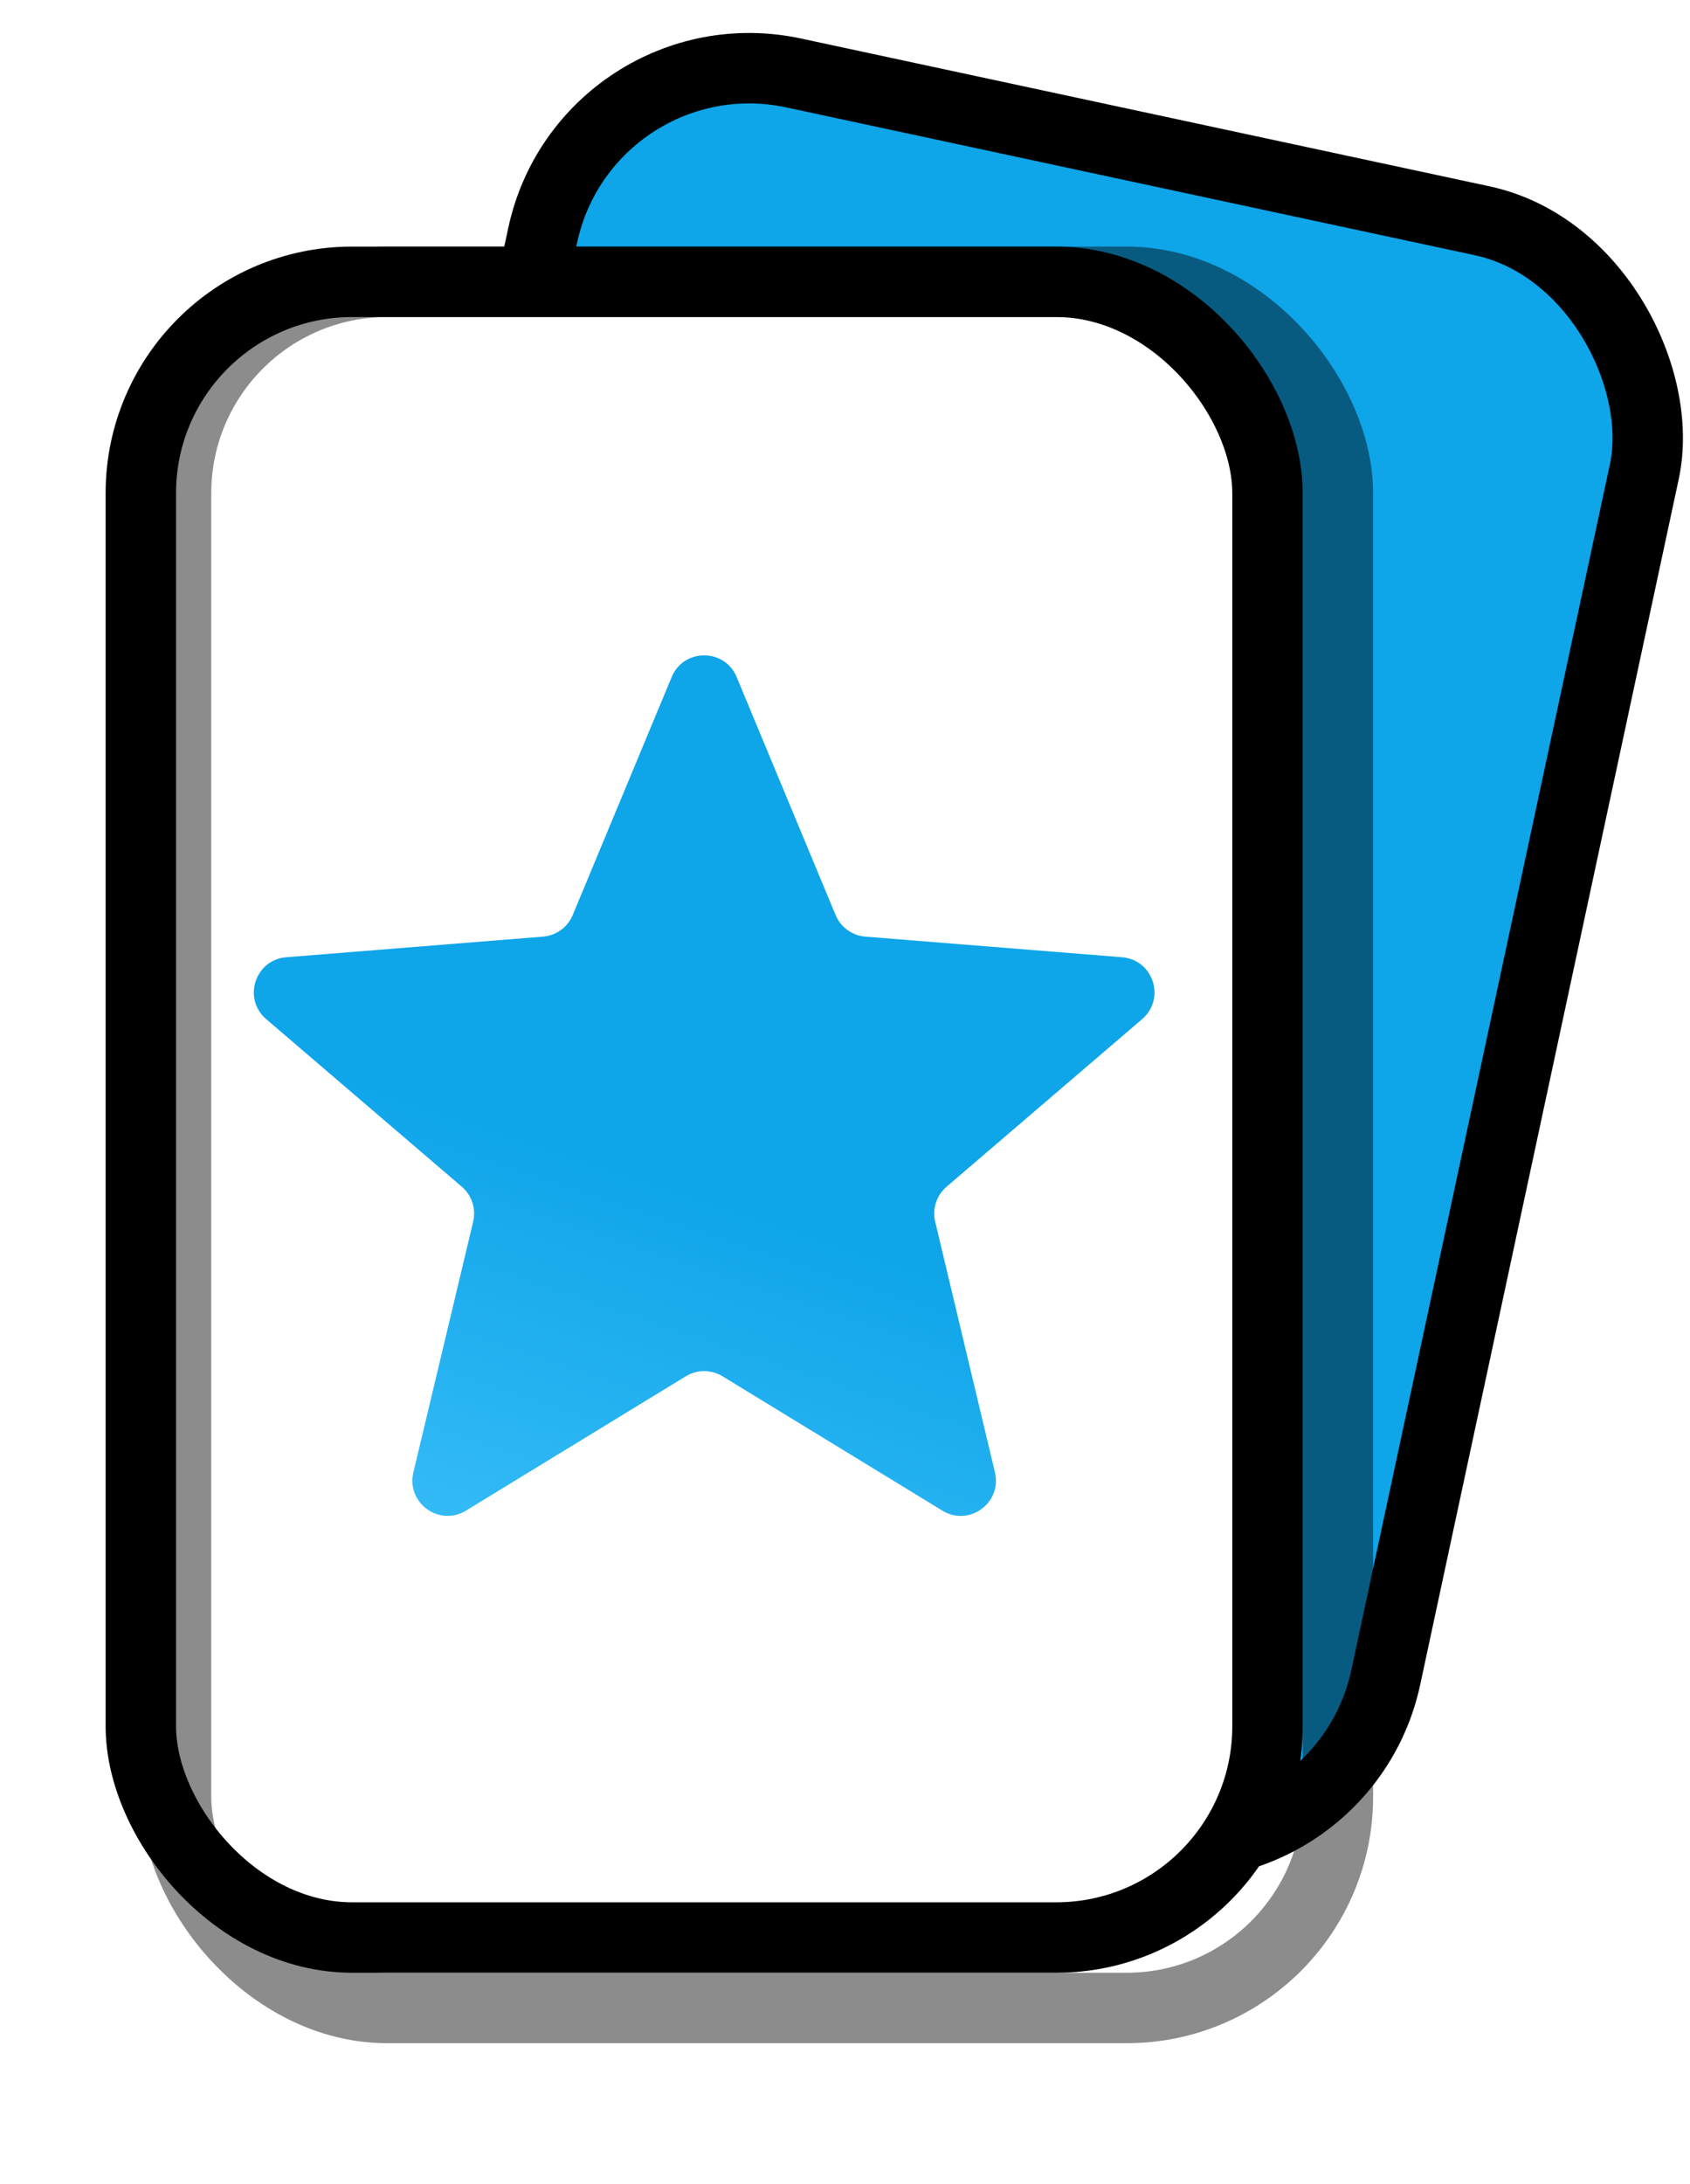 <svg width="48" height="62" viewBox="0 0 48 62" fill="none" xmlns="http://www.w3.org/2000/svg">
<rect x="16.673" y="0.812" width="32" height="47" rx="6" transform="rotate(12.11 16.673 0.812)" fill="#0EA5E9" stroke="black" stroke-width="2"/>
<rect x="4" y="8" width="32" height="47" rx="6" fill="white" stroke="black" stroke-width="2"/>
<g filter="url(#filter0_f_1_8)">
<rect x="5" y="8" width="33" height="49" rx="6" stroke="black" stroke-opacity="0.45" stroke-width="2"/>
</g>
<path d="M19.077 19.22C19.418 18.399 20.582 18.399 20.923 19.22L23.733 25.975C23.877 26.321 24.203 26.558 24.576 26.588L31.869 27.173C32.756 27.244 33.115 28.35 32.44 28.929L26.884 33.688C26.599 33.932 26.474 34.315 26.561 34.68L28.259 41.797C28.465 42.662 27.524 43.346 26.765 42.882L20.521 39.068C20.201 38.873 19.799 38.873 19.479 39.068L13.235 42.882C12.476 43.346 11.535 42.662 11.741 41.797L13.439 34.68C13.526 34.315 13.401 33.932 13.117 33.688L7.56 28.929C6.885 28.35 7.244 27.244 8.131 27.173L15.424 26.588C15.797 26.558 16.123 26.321 16.267 25.975L19.077 19.22Z" fill="url(#paint0_linear_1_8)"/>
<defs>
<filter id="filter0_f_1_8" x="0" y="3" width="43" height="59" filterUnits="userSpaceOnUse" color-interpolation-filters="sRGB">
<feFlood flood-opacity="0" result="BackgroundImageFix"/>
<feBlend mode="normal" in="SourceGraphic" in2="BackgroundImageFix" result="shape"/>
<feGaussianBlur stdDeviation="2" result="effect1_foregroundBlur_1_8"/>
</filter>
<linearGradient id="paint0_linear_1_8" x1="24" y1="35" x2="20" y2="47" gradientUnits="userSpaceOnUse">
<stop stop-color="#0EA5E9"/>
<stop offset="0.468" stop-color="#22B0F0"/>
<stop offset="1" stop-color="#38BDF8"/>
</linearGradient>
</defs>
</svg>
